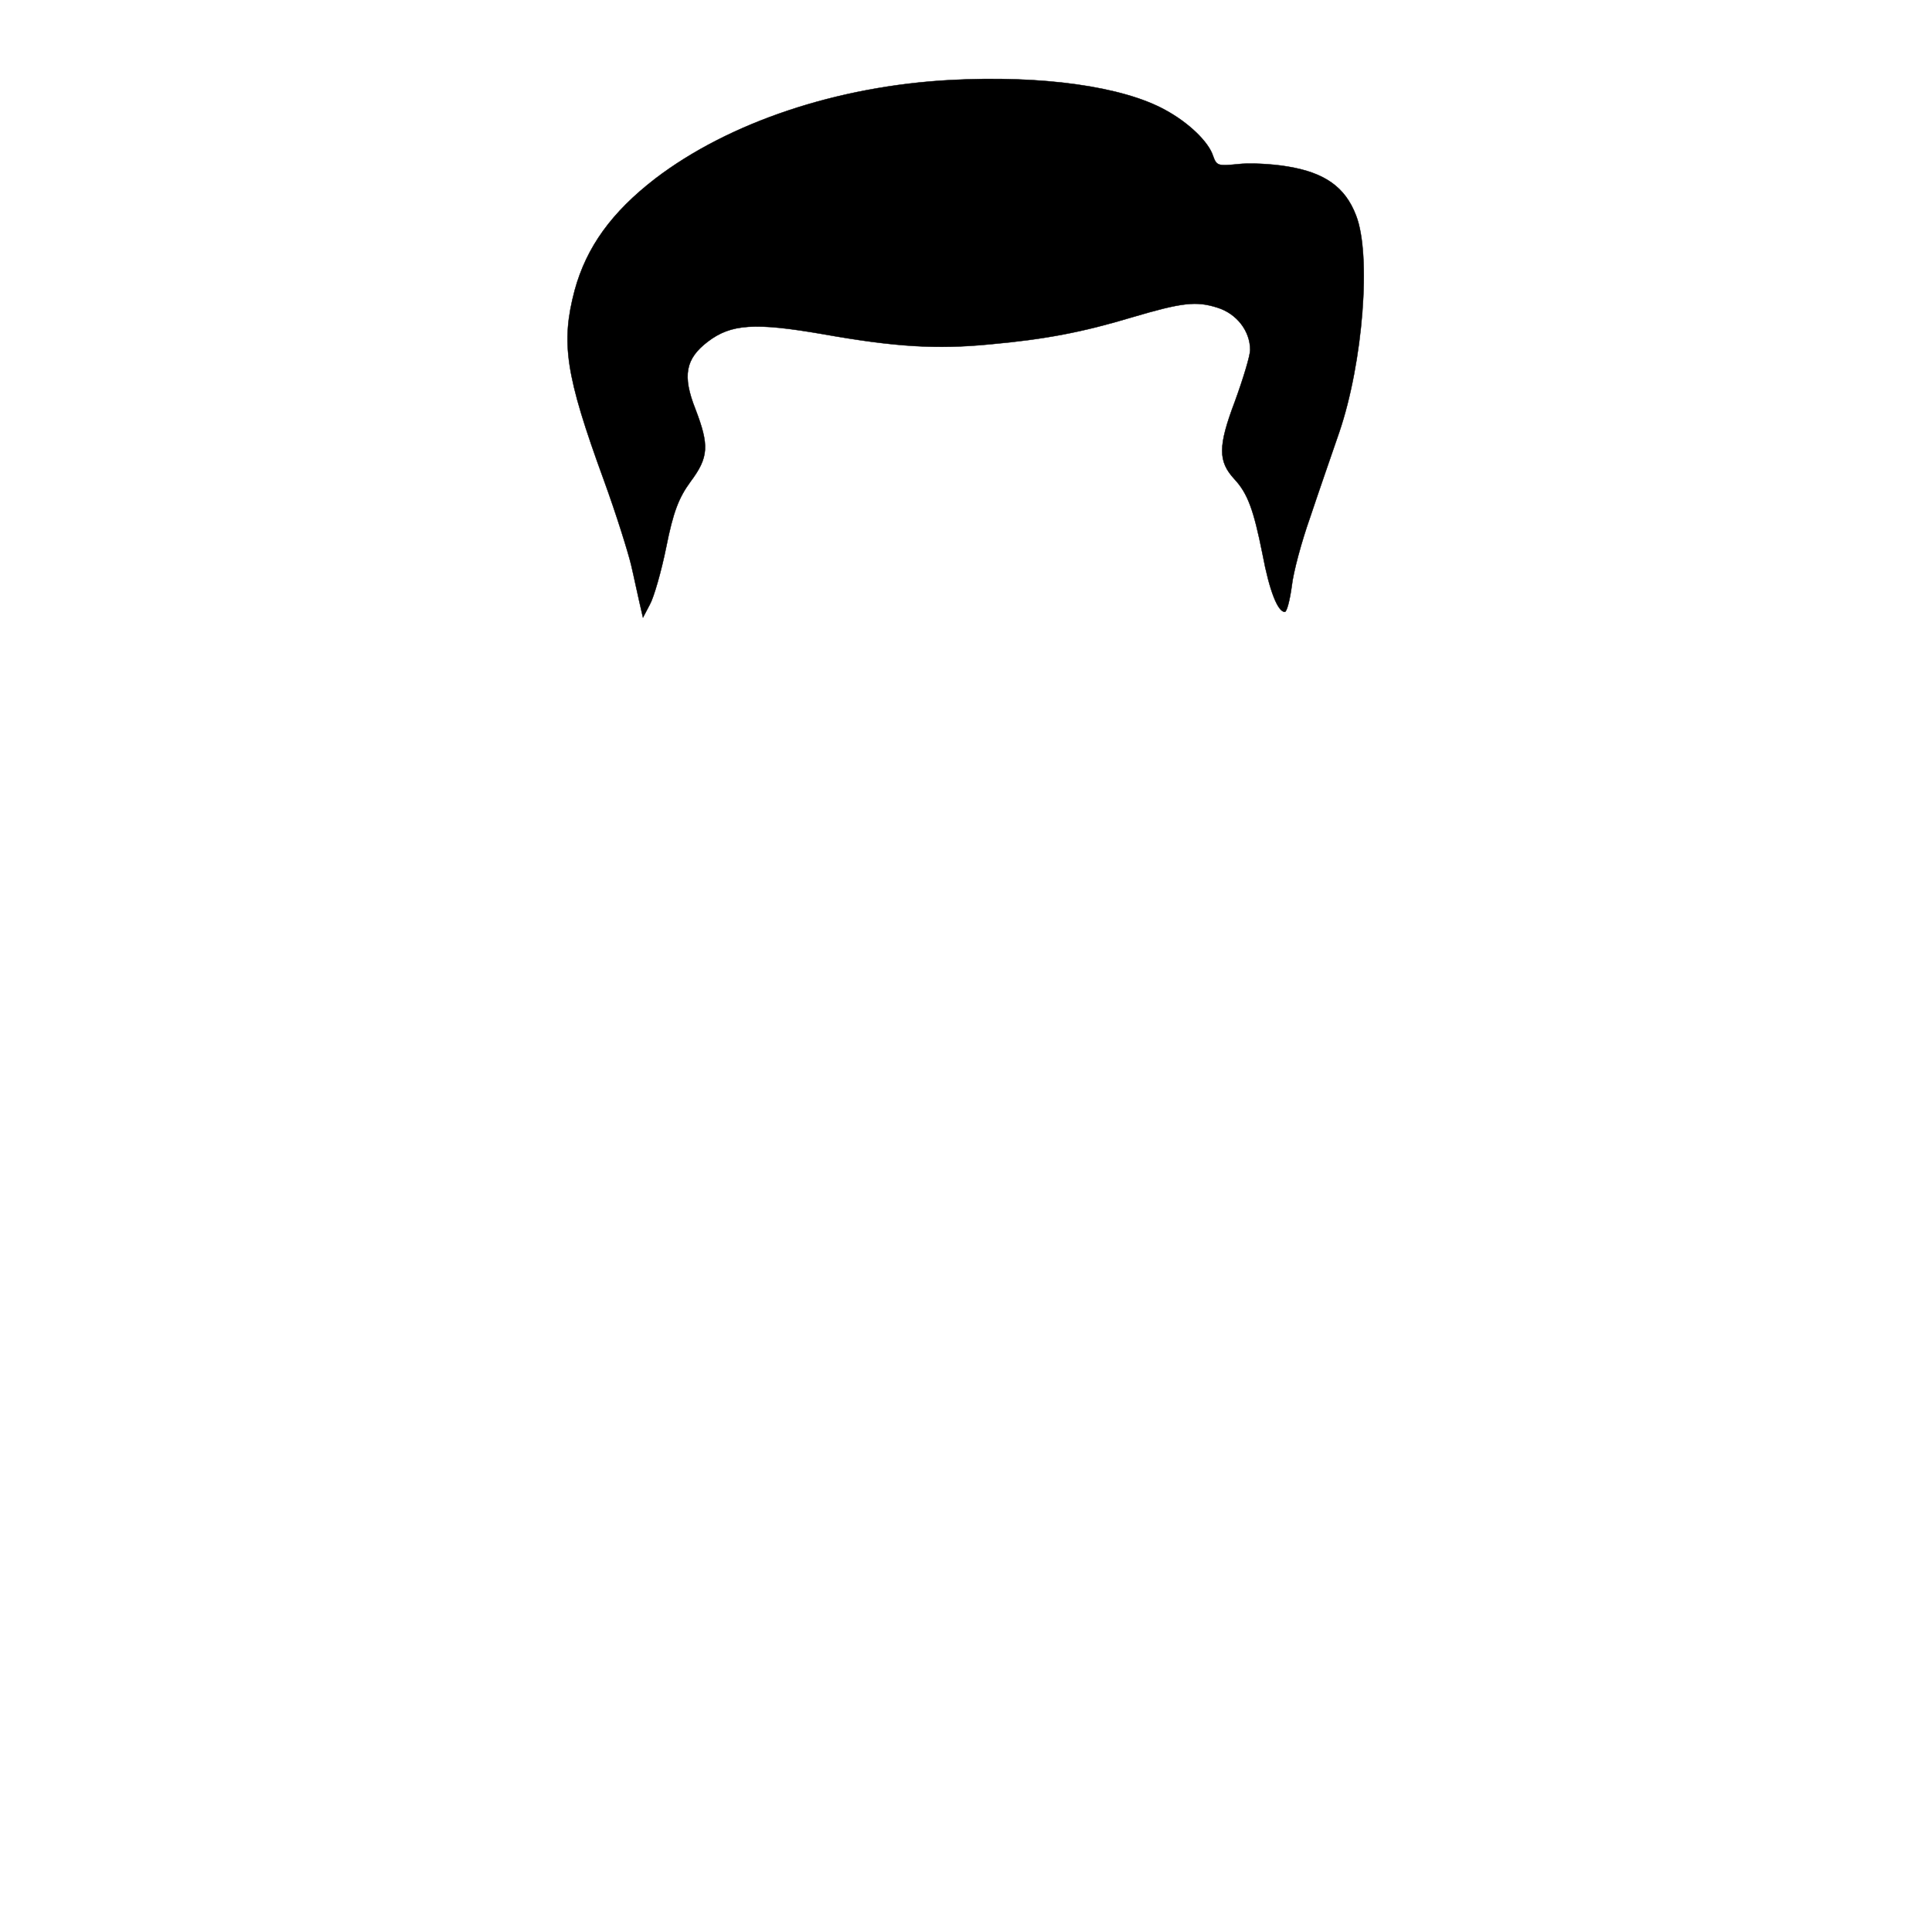 <svg width="512" height="512" xmlns="http://www.w3.org/2000/svg">
  <g stroke="null" id="hair">
   <g stroke="null" fill="#HAIR" transform="translate(0,748) scale(0.1,-0.1) ">
    <path stroke="null" id="svg_4" d="m2518.35,7267.878c-299.009,-16.005 -586.215,-112.036 -781.619,-261.084c-115.407,-89.029 -182.29,-181.058 -213.765,-296.095c-36.72,-139.045 -24.917,-223.072 77.375,-503.162c32.786,-90.029 64.261,-191.062 72.129,-224.072c7.869,-33.011 17.049,-78.025 22.295,-100.032l9.18,-40.013l18.36,35.011c10.492,19.006 30.163,87.028 43.278,152.049c18.36,92.03 32.786,130.042 64.261,173.056c48.523,65.021 49.835,96.031 13.114,192.062c-35.409,89.029 -26.229,134.043 32.786,179.058c61.638,47.015 124.587,51.016 304.255,20.006c191.471,-34.011 301.632,-41.013 444.579,-27.009c144.259,13.004 243.928,32.01 373.761,71.023c135.079,40.013 171.799,44.014 228.191,26.008c51.146,-16.005 86.555,-62.02 86.555,-112.036c0,-15.005 -18.36,-76.024 -40.655,-137.044c-44.589,-118.038 -44.589,-158.051 -1.311,-205.066c35.409,-38.012 51.146,-81.026 74.752,-199.064c18.36,-98.032 40.655,-153.049 59.015,-153.049c5.246,0 13.114,30.01 18.36,68.022c3.934,37.012 26.229,119.038 48.523,182.059c20.983,63.02 56.392,165.053 77.375,226.073c62.949,185.06 85.244,470.151 44.589,574.185c-28.852,76.024 -83.932,114.037 -182.29,130.042c-41.966,7.002 -102.292,10.003 -132.456,6.002c-51.146,-5.002 -55.081,-4.001 -64.261,22.007c-11.803,37.012 -64.261,88.028 -127.21,122.039c-112.784,62.02 -325.238,92.03 -569.166,79.025l0,-0z"/>
   </g>
  </g>
</svg>